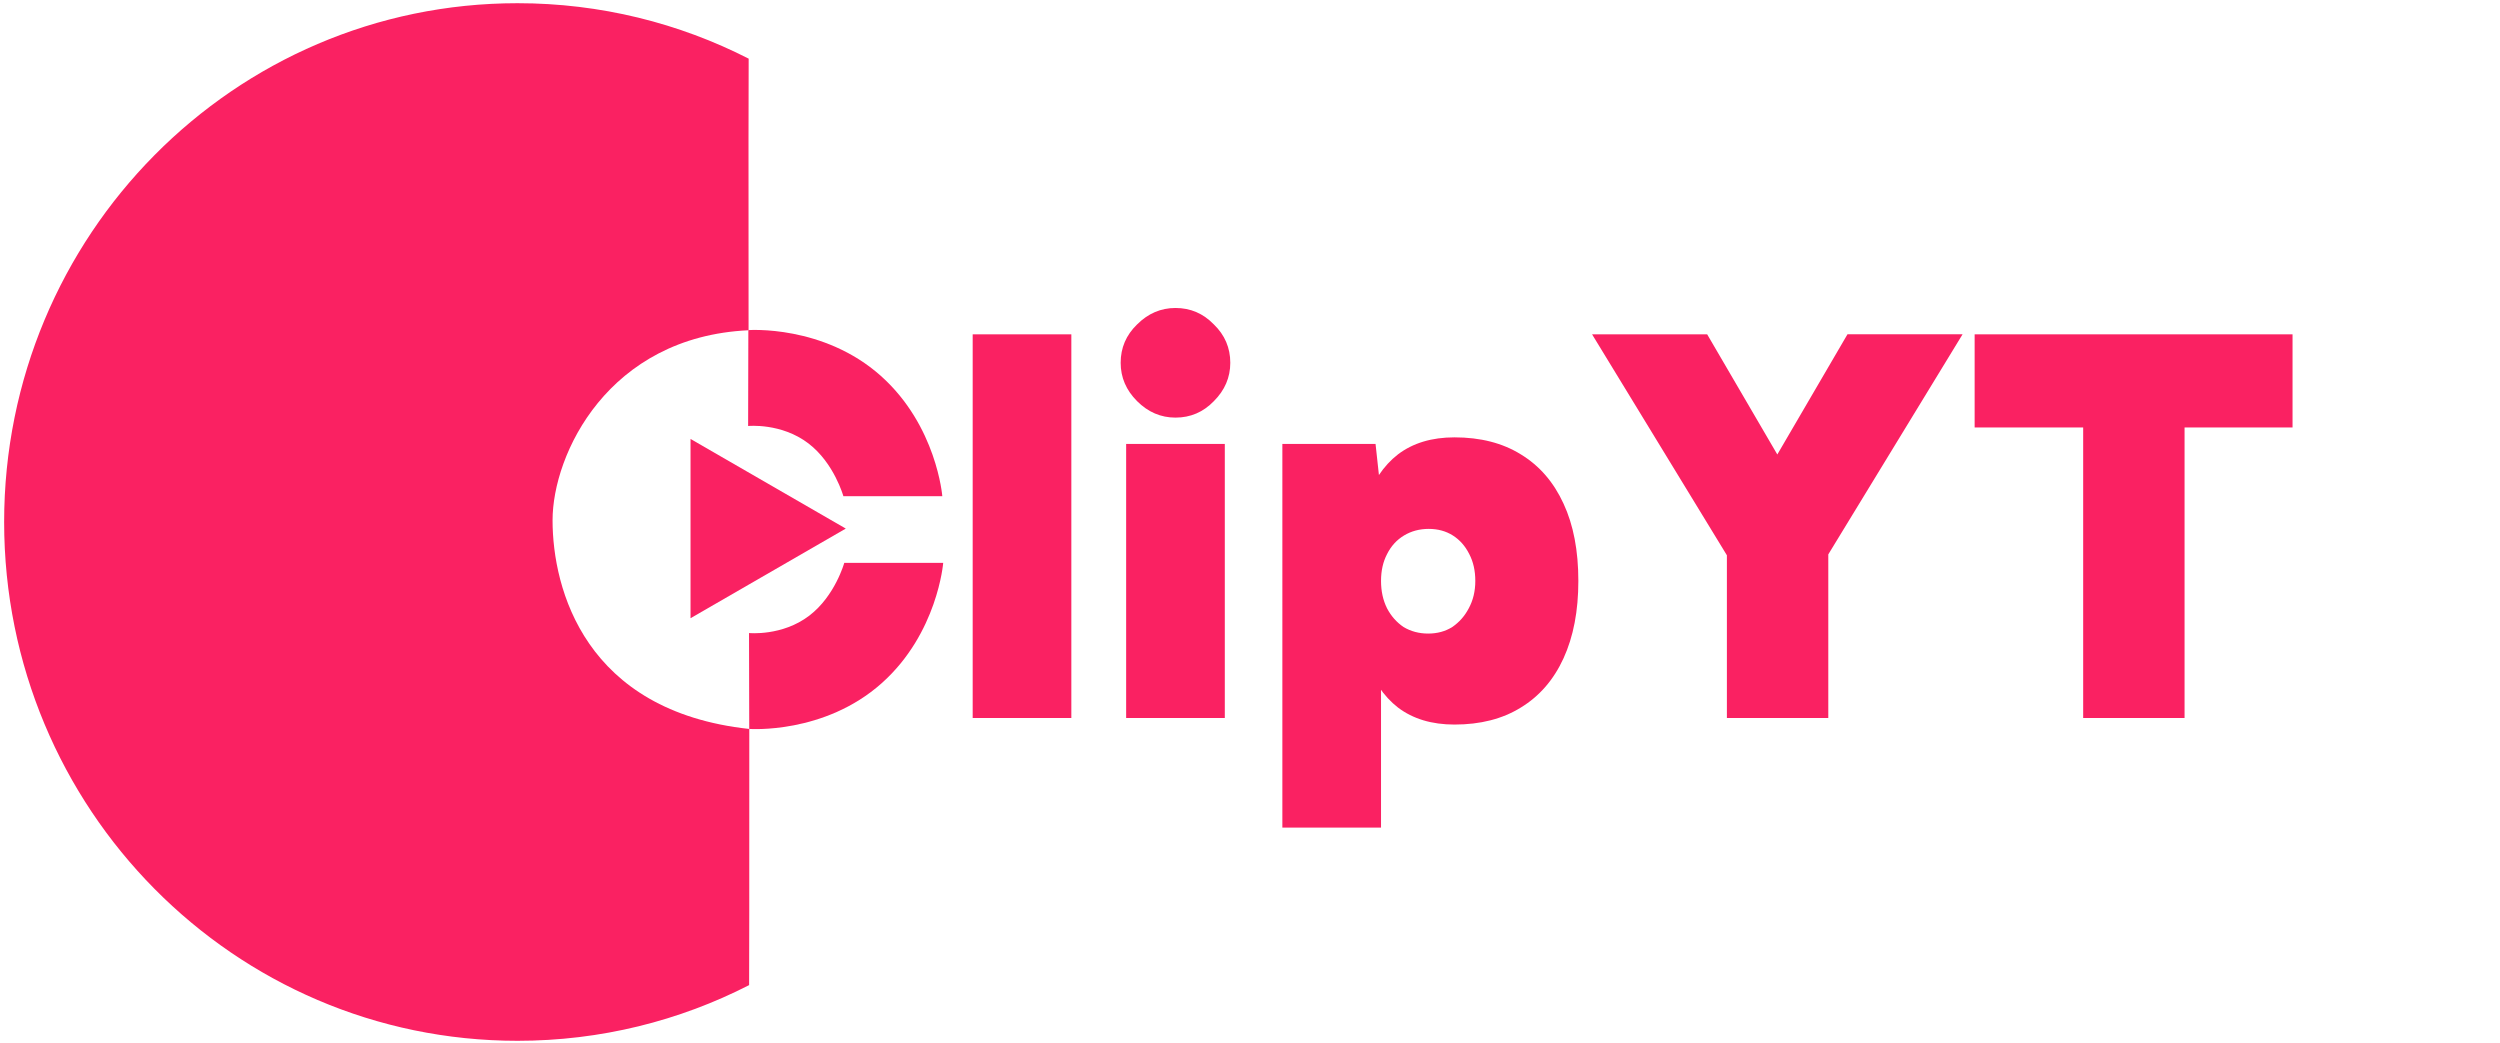 <?xml version="1.0" encoding="UTF-8" standalone="no"?>
<!-- Created with Inkscape (http://www.inkscape.org/) -->

<svg
   version="1.1"
   id="svg1"
   width="276"
   height="115.2"
   viewBox="0 0 276 115.2"
   sodipodi:docname="clipyt_logo_vectorized_v1.svg"
   inkscape:version="1.3.2 (091e20e, 2023-11-25, custom)"
   xml:space="preserve"
   xmlns:inkscape="http://www.inkscape.org/namespaces/inkscape"
   xmlns:sodipodi="http://sodipodi.sourceforge.net/DTD/sodipodi-0.dtd"
   xmlns="http://www.w3.org/2000/svg"
   xmlns:svg="http://www.w3.org/2000/svg"><defs
     id="defs1"><rect
       x="98.995"
       y="15.91"
       width="71.948"
       height="16.794"
       id="rect2" /><rect
       x="105.75"
       y="23.75"
       width="96.625"
       height="53.75"
       id="rect1" /></defs><sodipodi:namedview
     id="namedview1"
     pagecolor="#ffffff"
     bordercolor="#999999"
     borderopacity="1"
     inkscape:showpageshadow="2"
     inkscape:pageopacity="0"
     inkscape:pagecheckerboard="0"
     inkscape:deskcolor="#d1d1d1"
     inkscape:zoom="4.0000001"
     inkscape:cx="73.124998"
     inkscape:cy="73.874998"
     inkscape:window-width="3840"
     inkscape:window-height="2054"
     inkscape:window-x="-11"
     inkscape:window-y="-11"
     inkscape:window-maximized="1"
     inkscape:current-layer="g1"
     inkscape:clip-to-page="false" /><g
     inkscape:groupmode="layer"
     inkscape:label="Image"
     id="g1"><circle
       style="display:none;opacity:0.703;fill:#000000;stroke-width:1.183"
       id="path4"
       cx="82.908"
       cy="58.425"
       r="22.141" /><path
       id="path2"
       style="display:inline;opacity:1;fill:#fa2162;fill-opacity:1;stroke-width:0.93"
       d="M 82.702,108.757 C 75.02,112.689 66.331,114.905 57.131,114.905 25.831,114.905 0.457,89.262 0.457,57.629 0.457,25.997 25.831,0.354 57.131,0.354 66.312,0.354 74.982,2.56 82.653,6.476 82.631,6.812 82.632,19.717 82.642,36.46 67.134,37.179 60.997,50.15 61.003,57.452 c 0.006,7.602 3.593,21.069 21.719,23.025 0.015,16.057 -0.017,28.062 -0.02,28.28 z"
       sodipodi:nodetypes="csssccsccc"
       inkscape:label="polkole lewe" /><path
       sodipodi:type="star"
       style="display:inline;fill:#fa2162;fill-opacity:1"
       id="path6"
       inkscape:flatsided="true"
       sodipodi:sides="3"
       sodipodi:cx="79.3125"
       sodipodi:cy="54.875"
       sodipodi:r1="9.6347351"
       sodipodi:r2="4.8173676"
       sodipodi:arg1="2.0943951"
       sodipodi:arg2="3.1415927"
       inkscape:rounded="0"
       inkscape:randomized="0"
       d="m 74.495,63.219 0,-16.688 14.452,8.344 z"
       inkscape:transform-center-x="-2.8570485"
       transform="matrix(1.186,0,0,1.186,-12.117,-6.726)"
       inkscape:label="trojkat play" /><path
       style="opacity:1;fill:#fa2162;fill-opacity:1"
       d="m 82.617,36.445 c 0,0 8.285,-0.619 14.643,5.066 6.158,5.506 6.771,13.27 6.771,13.27 H 93.109 c 0,0 -1.012,-3.652 -3.859,-5.828 -2.996,-2.291 -6.657,-1.922 -6.657,-1.922 z"
       id="path7"
       sodipodi:nodetypes="csccscc"
       inkscape:label="play luk dolny" /><path
       style="opacity:1;fill:#fa2162;fill-opacity:1"
       d="m 82.716,80.474 c 0,0 8.285,0.619 14.643,-5.066 6.158,-5.506 6.771,-13.27 6.771,-13.27 H 93.208 c 0,0 -1.012,3.652 -3.859,5.828 -2.996,2.291 -6.657,1.922 -6.657,1.922 z"
       id="path8"
       sodipodi:nodetypes="csccscc"
       inkscape:label="play luk gorny" /><path
       d="m 101.994,23.746 v -6.48 h -2.4 v 8.4 h 7.848 v -1.92 z m 6.24,1.92 h 2.4 v -8.4 h -2.4 z m 3.42,0 h 2.4 v -2.616 h 1.428 c 2.412,0 3.984,-0.768 3.984,-2.988 0,-1.848 -1.428,-2.796 -3.984,-2.796 h -3.828 z m 2.4,-6.48 h 1.116 c 0.984,0 1.956,-0.108 1.956,0.948 0,1.056 -0.948,0.996 -1.932,0.996 h -1.14 z m 5.352,-1.92 3.612,4.692 v 3.708 h 2.4 v -3.708 l 3.612,-4.692 h -2.856 l -1.956,2.904 -1.956,-2.904 z m 10.404,0 v 1.92 h 2.916 v 6.48 h 2.4 v -6.48 h 3.12 v -1.92 z"
       id="text2"
       style="display:none;fill:#fa2162"
       transform="matrix(4.275,0,0,5.015,-317.121,-49.521)"
       aria-label="LIPYT" /><path
       style="font-size:60.512px;font-family:Figtree;-inkscape-font-specification:'Figtree, @wght=900';font-variation-settings:'wght' 900;fill:#fa2162;stroke-width:1.085"
       d="M 107.384,79.265 V 36.907 h 10.892 v 42.358 z m 16.943,0 V 49.009 h 10.892 v 30.256 z m 5.446,-33.161 q -2.42,0 -4.236,-1.815 -1.815,-1.815 -1.815,-4.236 0,-2.481 1.815,-4.236 1.815,-1.815 4.236,-1.815 2.481,0 4.236,1.815 1.815,1.755 1.815,4.236 0,2.42 -1.815,4.236 -1.755,1.815 -4.236,1.815 z m 11.8,45.263 V 49.009 h 10.287 l 0.605,5.567 v 36.791 z m 19.001,-11.376 q -3.752,0 -6.233,-1.876 -2.42,-1.876 -3.631,-5.446 -1.15,-3.57 -1.15,-8.532 0,-5.022 1.15,-8.532 1.21,-3.57 3.631,-5.446 2.481,-1.876 6.233,-1.876 4.296,0 7.322,1.876 3.086,1.876 4.72,5.446 1.634,3.51 1.634,8.532 0,4.962 -1.634,8.532 -1.634,3.57 -4.72,5.446 -3.026,1.876 -7.322,1.876 z M 157.67,69.946 q 1.513,0 2.663,-0.726 1.15,-0.787 1.815,-2.057 0.726,-1.331 0.726,-3.026 0,-1.694 -0.666,-2.965 -0.666,-1.331 -1.815,-2.057 -1.15,-0.726 -2.663,-0.726 -1.513,0 -2.723,0.726 -1.21,0.726 -1.876,2.057 -0.666,1.271 -0.666,2.965 0,1.694 0.666,3.026 0.666,1.271 1.815,2.057 1.21,0.726 2.723,0.726 z m 43.75,-8.048 -10.953,-1.876 13.494,-23.116 h 12.707 z M 190.649,79.265 V 58.933 h 11.195 v 20.332 z m 0.363,-17.367 -15.249,-24.991 h 12.707 l 13.494,23.116 z m 38.97,17.367 V 47.194 H 218 V 36.907 h 35.097 v 10.287 h -11.921 v 32.071 z"
       id="text1"
       inkscape:label="Main text Figtree"
       aria-label="lipYT" /></g></svg>
